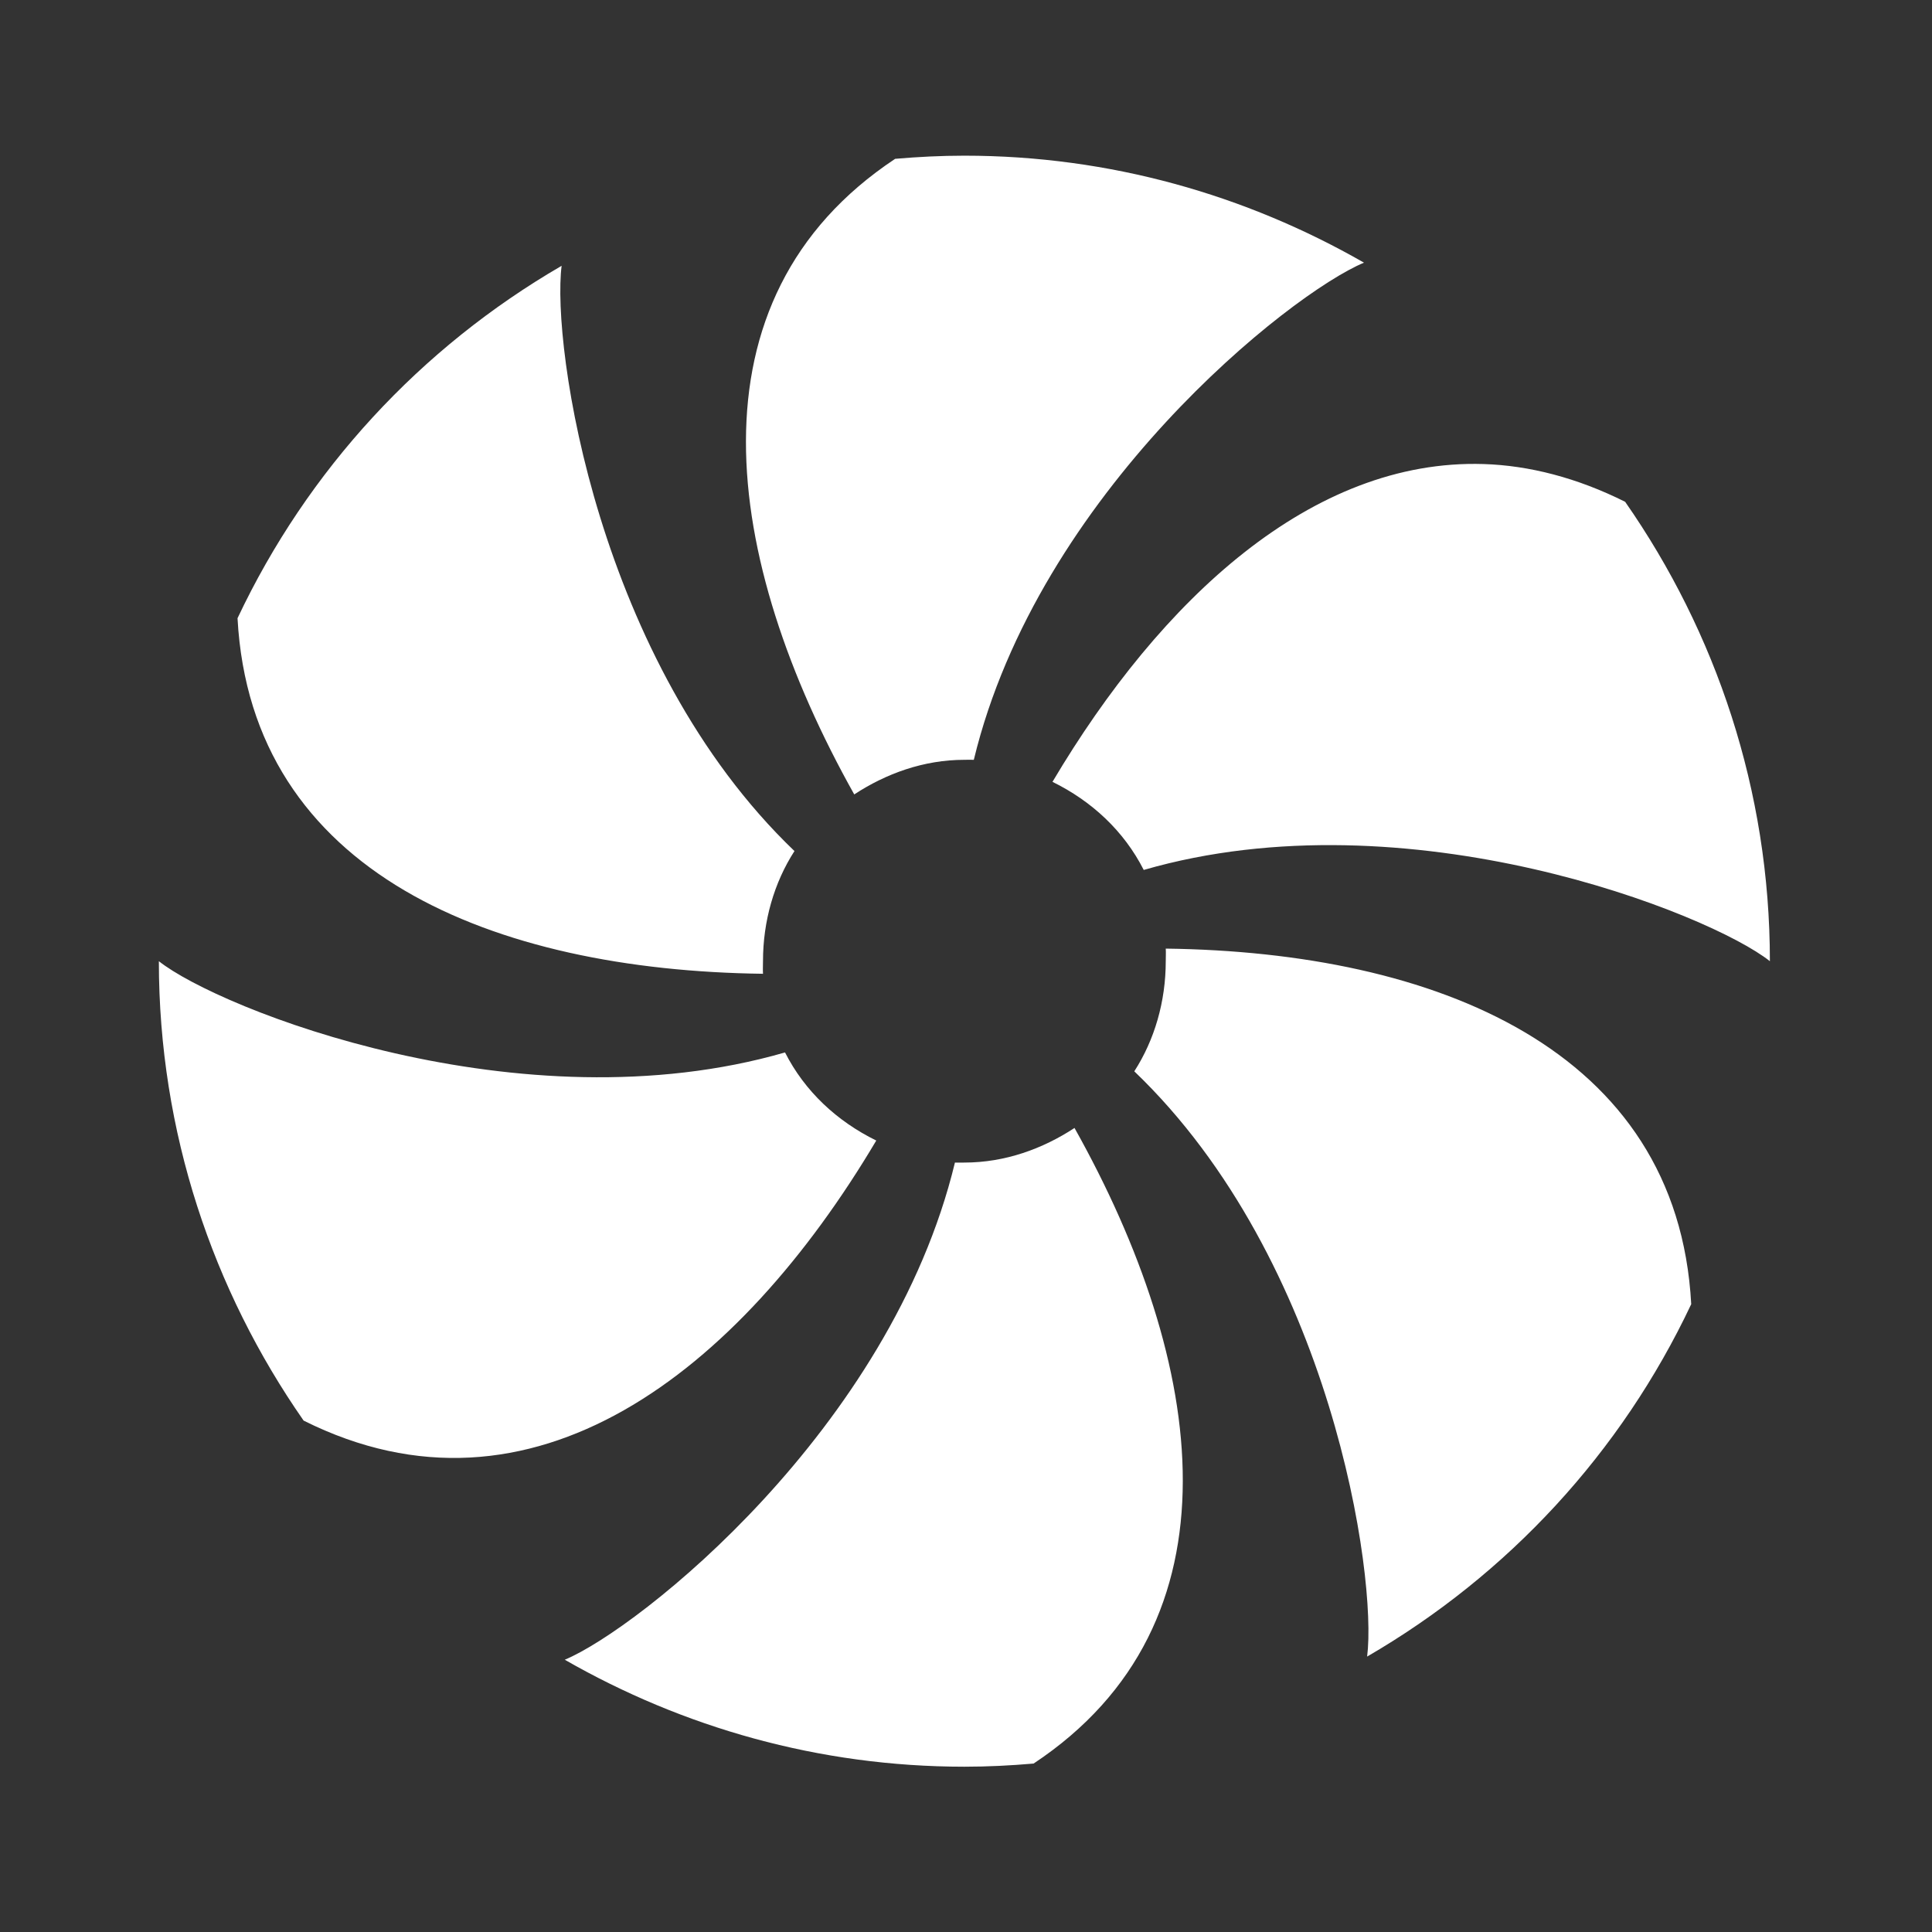 <svg width="512" height="512" viewBox="0 0 512 512" fill="none" xmlns="http://www.w3.org/2000/svg">
<rect x="0" y="0" width="512" height="512" fill="#333333" stroke="none"/>
<path d="M255.57 41.257C249.333 41.257 243.325 41.566 237.225 42.09C181.13 79.298 191.495 148.28 226.384 210.531C234.782 205.021 244.775 201.359 255.57 201.359C256.415 201.359 257.236 201.32 258.071 201.359C275.144 130.67 341.903 77.76 361.471 69.608C330.237 51.704 294.152 41.257 255.57 41.257ZM148.835 70.442C111.442 92.145 81.501 124.529 62.947 163.835C66.602 231.466 130.825 257.151 202.202 258.061C202.133 256.952 202.202 255.853 202.202 254.726C202.202 244.072 205.162 233.871 210.541 225.541C158.214 175.415 146.157 91.572 148.835 70.442ZM393.157 122.975C347.753 121.568 307.699 158.674 278.918 207.196C289.318 212.299 297.86 220.223 303.1 230.544C373.21 210.282 453.177 242.114 469.039 254.726C469.039 209.427 454.745 167.535 430.681 132.982C417.977 126.626 405.249 123.35 393.157 122.975ZM308.937 251.39C309.006 252.5 308.937 253.599 308.937 254.726C308.937 265.38 305.977 275.581 300.598 283.911C352.926 334.037 364.982 417.88 362.304 439.01C399.698 417.307 429.638 384.923 448.192 345.617C444.538 277.985 380.315 252.301 308.937 251.39ZM42.1 254.726C42.1 300.025 56.394 341.917 80.458 376.47C140.867 406.692 195.775 363.7 232.221 302.256C221.821 297.153 213.279 289.228 208.039 278.908C137.929 299.17 57.963 267.337 42.1 254.726ZM284.755 298.921C276.357 304.431 266.364 308.093 255.57 308.093C254.724 308.093 253.904 308.132 253.068 308.093C235.995 378.782 169.237 431.692 149.669 439.844C180.902 457.748 216.988 468.195 255.57 468.195C261.806 468.195 267.814 467.886 273.915 467.361C330.009 430.154 319.644 361.172 284.755 298.921Z" fill="white"/>
</svg>
